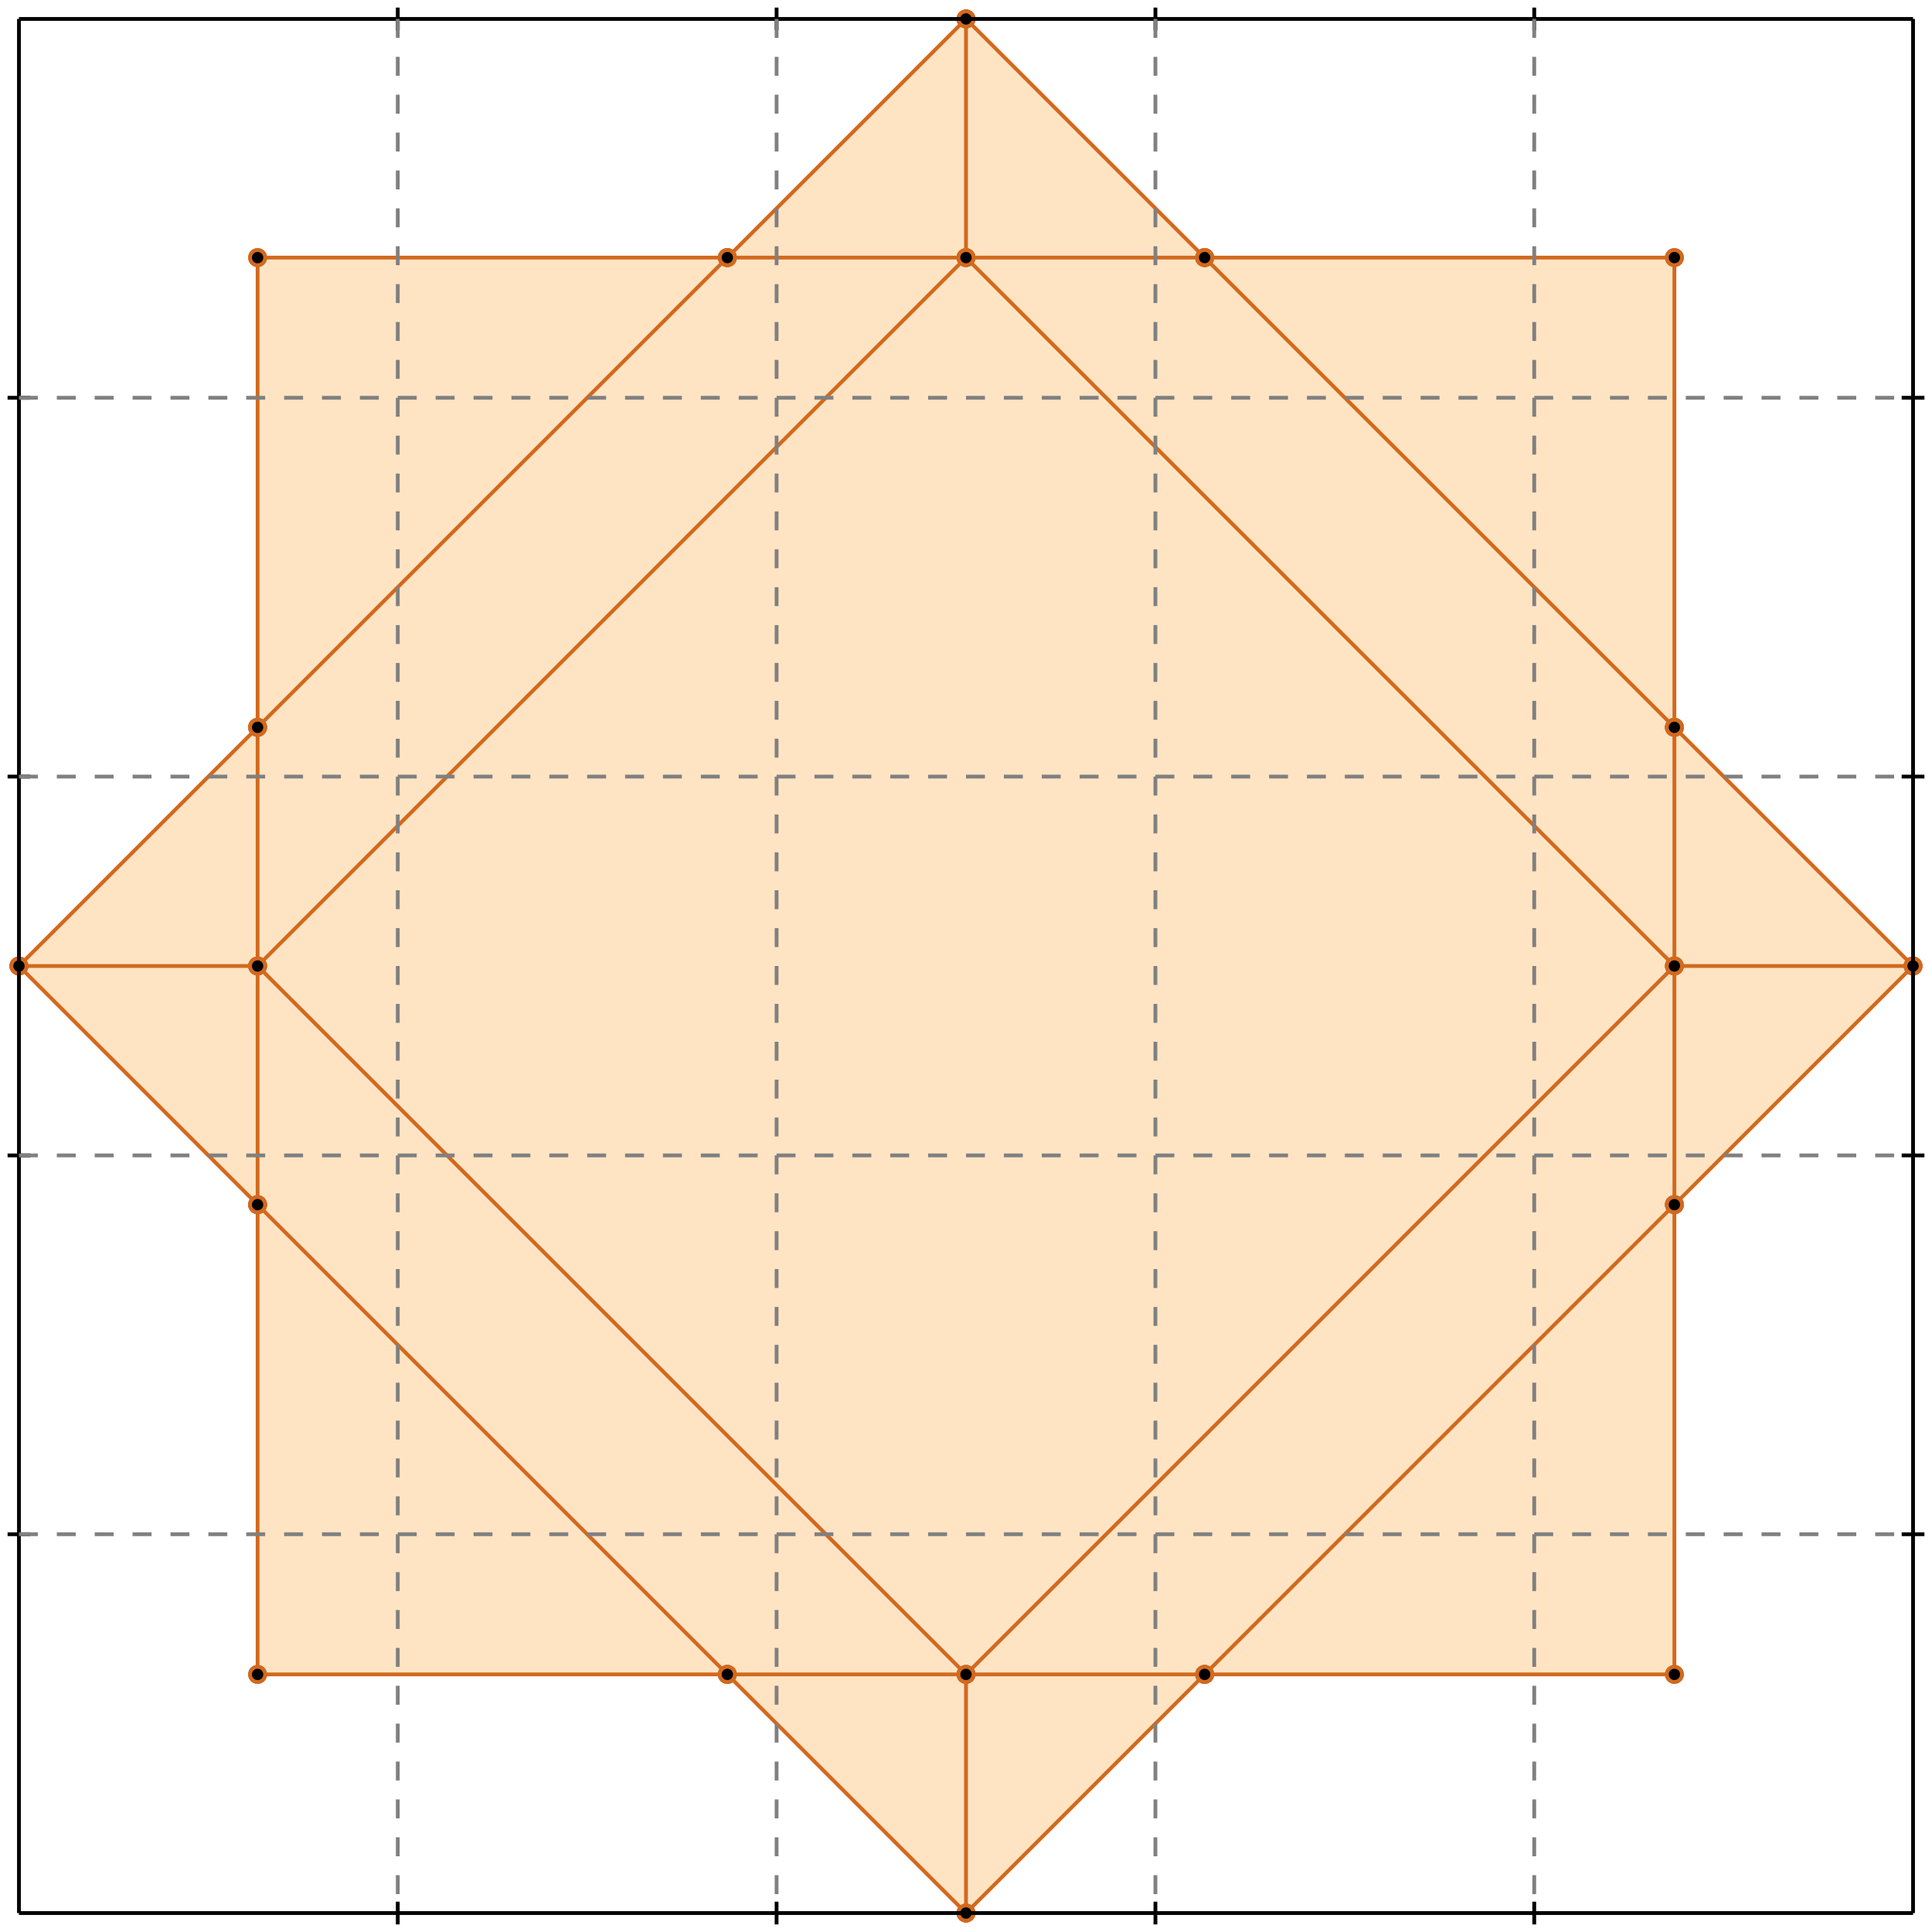 <?xml version="1.0" standalone="no"?>
<!DOCTYPE svg PUBLIC "-//W3C//DTD SVG 1.1//EN" 
  "http://www.w3.org/Graphics/SVG/1.1/DTD/svg11.dtd">
<svg width="510" height="510" version="1.1" id="toplevel"
    xmlns="http://www.w3.org/2000/svg"
    xmlns:xlink="http://www.w3.org/1999/xlink">
  <polygon points="255,505 318,442 442,442 442,318 505,255 442,192 442,68 318,68 255,5 192,68 68,68 68,192 5,255 68,318 68,442 192,442"
           fill="bisque"/>
  <g stroke="chocolate" stroke-width="1">
    <line x1="192" y1="68" x2="318" y2="68"/>
    <circle cx="192" cy="68" r="2"/>
    <circle cx="318" cy="68" r="2"/>
  </g>
  <g stroke="chocolate" stroke-width="1">
    <line x1="68" y1="68" x2="192" y2="68"/>
    <circle cx="68" cy="68" r="2"/>
    <circle cx="192" cy="68" r="2"/>
  </g>
  <g stroke="chocolate" stroke-width="1">
    <line x1="192" y1="68" x2="255" y2="5"/>
    <circle cx="192" cy="68" r="2"/>
    <circle cx="255" cy="5" r="2"/>
  </g>
  <g stroke="chocolate" stroke-width="1">
    <line x1="68" y1="192" x2="192" y2="68"/>
    <circle cx="68" cy="192" r="2"/>
    <circle cx="192" cy="68" r="2"/>
  </g>
  <g stroke="chocolate" stroke-width="1">
    <line x1="68" y1="318" x2="5" y2="255"/>
    <circle cx="68" cy="318" r="2"/>
    <circle cx="5" cy="255" r="2"/>
  </g>
  <g stroke="chocolate" stroke-width="1">
    <line x1="192" y1="442" x2="68" y2="318"/>
    <circle cx="192" cy="442" r="2"/>
    <circle cx="68" cy="318" r="2"/>
  </g>
  <g stroke="chocolate" stroke-width="1">
    <line x1="68" y1="318" x2="68" y2="192"/>
    <circle cx="68" cy="318" r="2"/>
    <circle cx="68" cy="192" r="2"/>
  </g>
  <g stroke="chocolate" stroke-width="1">
    <line x1="68" y1="442" x2="68" y2="318"/>
    <circle cx="68" cy="442" r="2"/>
    <circle cx="68" cy="318" r="2"/>
  </g>
  <g stroke="chocolate" stroke-width="1">
    <line x1="442" y1="192" x2="318" y2="68"/>
    <circle cx="442" cy="192" r="2"/>
    <circle cx="318" cy="68" r="2"/>
  </g>
  <g stroke="chocolate" stroke-width="1">
    <line x1="505" y1="255" x2="442" y2="192"/>
    <circle cx="505" cy="255" r="2"/>
    <circle cx="442" cy="192" r="2"/>
  </g>
  <g stroke="chocolate" stroke-width="1">
    <line x1="442" y1="192" x2="442" y2="68"/>
    <circle cx="442" cy="192" r="2"/>
    <circle cx="442" cy="68" r="2"/>
  </g>
  <g stroke="chocolate" stroke-width="1">
    <line x1="442" y1="318" x2="442" y2="192"/>
    <circle cx="442" cy="318" r="2"/>
    <circle cx="442" cy="192" r="2"/>
  </g>
  <g stroke="chocolate" stroke-width="1">
    <line x1="318" y1="442" x2="442" y2="442"/>
    <circle cx="318" cy="442" r="2"/>
    <circle cx="442" cy="442" r="2"/>
  </g>
  <g stroke="chocolate" stroke-width="1">
    <line x1="192" y1="442" x2="318" y2="442"/>
    <circle cx="192" cy="442" r="2"/>
    <circle cx="318" cy="442" r="2"/>
  </g>
  <g stroke="chocolate" stroke-width="1">
    <line x1="318" y1="442" x2="442" y2="318"/>
    <circle cx="318" cy="442" r="2"/>
    <circle cx="442" cy="318" r="2"/>
  </g>
  <g stroke="chocolate" stroke-width="1">
    <line x1="255" y1="505" x2="318" y2="442"/>
    <circle cx="255" cy="505" r="2"/>
    <circle cx="318" cy="442" r="2"/>
  </g>
  <g stroke="chocolate" stroke-width="1">
    <line x1="318" y1="68" x2="442" y2="68"/>
    <circle cx="318" cy="68" r="2"/>
    <circle cx="442" cy="68" r="2"/>
  </g>
  <g stroke="chocolate" stroke-width="1">
    <line x1="318" y1="68" x2="255" y2="5"/>
    <circle cx="318" cy="68" r="2"/>
    <circle cx="255" cy="5" r="2"/>
  </g>
  <g stroke="chocolate" stroke-width="1">
    <line x1="255" y1="505" x2="192" y2="442"/>
    <circle cx="255" cy="505" r="2"/>
    <circle cx="192" cy="442" r="2"/>
  </g>
  <g stroke="chocolate" stroke-width="1">
    <line x1="68" y1="442" x2="192" y2="442"/>
    <circle cx="68" cy="442" r="2"/>
    <circle cx="192" cy="442" r="2"/>
  </g>
  <g stroke="chocolate" stroke-width="1">
    <line x1="5" y1="255" x2="68" y2="192"/>
    <circle cx="5" cy="255" r="2"/>
    <circle cx="68" cy="192" r="2"/>
  </g>
  <g stroke="chocolate" stroke-width="1">
    <line x1="68" y1="192" x2="68" y2="68"/>
    <circle cx="68" cy="192" r="2"/>
    <circle cx="68" cy="68" r="2"/>
  </g>
  <g stroke="chocolate" stroke-width="1">
    <line x1="442" y1="442" x2="442" y2="318"/>
    <circle cx="442" cy="442" r="2"/>
    <circle cx="442" cy="318" r="2"/>
  </g>
  <g stroke="chocolate" stroke-width="1">
    <line x1="442" y1="318" x2="505" y2="255"/>
    <circle cx="442" cy="318" r="2"/>
    <circle cx="505" cy="255" r="2"/>
  </g>
  <g stroke="chocolate" stroke-width="1">
    <line x1="442" y1="255" x2="255" y2="68"/>
    <circle cx="442" cy="255" r="2"/>
    <circle cx="255" cy="68" r="2"/>
  </g>
  <g stroke="chocolate" stroke-width="1">
    <line x1="442" y1="255" x2="505" y2="255"/>
    <circle cx="442" cy="255" r="2"/>
    <circle cx="505" cy="255" r="2"/>
  </g>
  <g stroke="chocolate" stroke-width="1">
    <line x1="5" y1="255" x2="68" y2="255"/>
    <circle cx="5" cy="255" r="2"/>
    <circle cx="68" cy="255" r="2"/>
  </g>
  <g stroke="chocolate" stroke-width="1">
    <line x1="255" y1="442" x2="68" y2="255"/>
    <circle cx="255" cy="442" r="2"/>
    <circle cx="68" cy="255" r="2"/>
  </g>
  <g stroke="chocolate" stroke-width="1">
    <line x1="68" y1="255" x2="255" y2="68"/>
    <circle cx="68" cy="255" r="2"/>
    <circle cx="255" cy="68" r="2"/>
  </g>
  <g stroke="chocolate" stroke-width="1">
    <line x1="255" y1="68" x2="255" y2="5"/>
    <circle cx="255" cy="68" r="2"/>
    <circle cx="255" cy="5" r="2"/>
  </g>
  <g stroke="chocolate" stroke-width="1">
    <line x1="255" y1="505" x2="255" y2="442"/>
    <circle cx="255" cy="505" r="2"/>
    <circle cx="255" cy="442" r="2"/>
  </g>
  <g stroke="chocolate" stroke-width="1">
    <line x1="255" y1="442" x2="442" y2="255"/>
    <circle cx="255" cy="442" r="2"/>
    <circle cx="442" cy="255" r="2"/>
  </g>
  <g stroke="black" stroke-width="1">
    <line x1="5" y1="5" x2="505" y2="5"/>
    <line x1="5" y1="5" x2="5" y2="505"/>
    <line x1="505" y1="505" x2="5" y2="505"/>
    <line x1="505" y1="505" x2="505" y2="5"/>
    <line x1="105" y1="2" x2="105" y2="8"/>
    <line x1="2" y1="105" x2="8" y2="105"/>
    <line x1="105" y1="502" x2="105" y2="508"/>
    <line x1="502" y1="105" x2="508" y2="105"/>
    <line x1="205" y1="2" x2="205" y2="8"/>
    <line x1="2" y1="205" x2="8" y2="205"/>
    <line x1="205" y1="502" x2="205" y2="508"/>
    <line x1="502" y1="205" x2="508" y2="205"/>
    <line x1="305" y1="2" x2="305" y2="8"/>
    <line x1="2" y1="305" x2="8" y2="305"/>
    <line x1="305" y1="502" x2="305" y2="508"/>
    <line x1="502" y1="305" x2="508" y2="305"/>
    <line x1="405" y1="2" x2="405" y2="8"/>
    <line x1="2" y1="405" x2="8" y2="405"/>
    <line x1="405" y1="502" x2="405" y2="508"/>
    <line x1="502" y1="405" x2="508" y2="405"/>
  </g>
  <g stroke="gray" stroke-width="1" stroke-dasharray="5,5">
    <line x1="105" y1="5" x2="105" y2="505"/>
    <line x1="5" y1="105" x2="505" y2="105"/>
    <line x1="205" y1="5" x2="205" y2="505"/>
    <line x1="5" y1="205" x2="505" y2="205"/>
    <line x1="305" y1="5" x2="305" y2="505"/>
    <line x1="5" y1="305" x2="505" y2="305"/>
    <line x1="405" y1="5" x2="405" y2="505"/>
    <line x1="5" y1="405" x2="505" y2="405"/>
  </g>
</svg>
